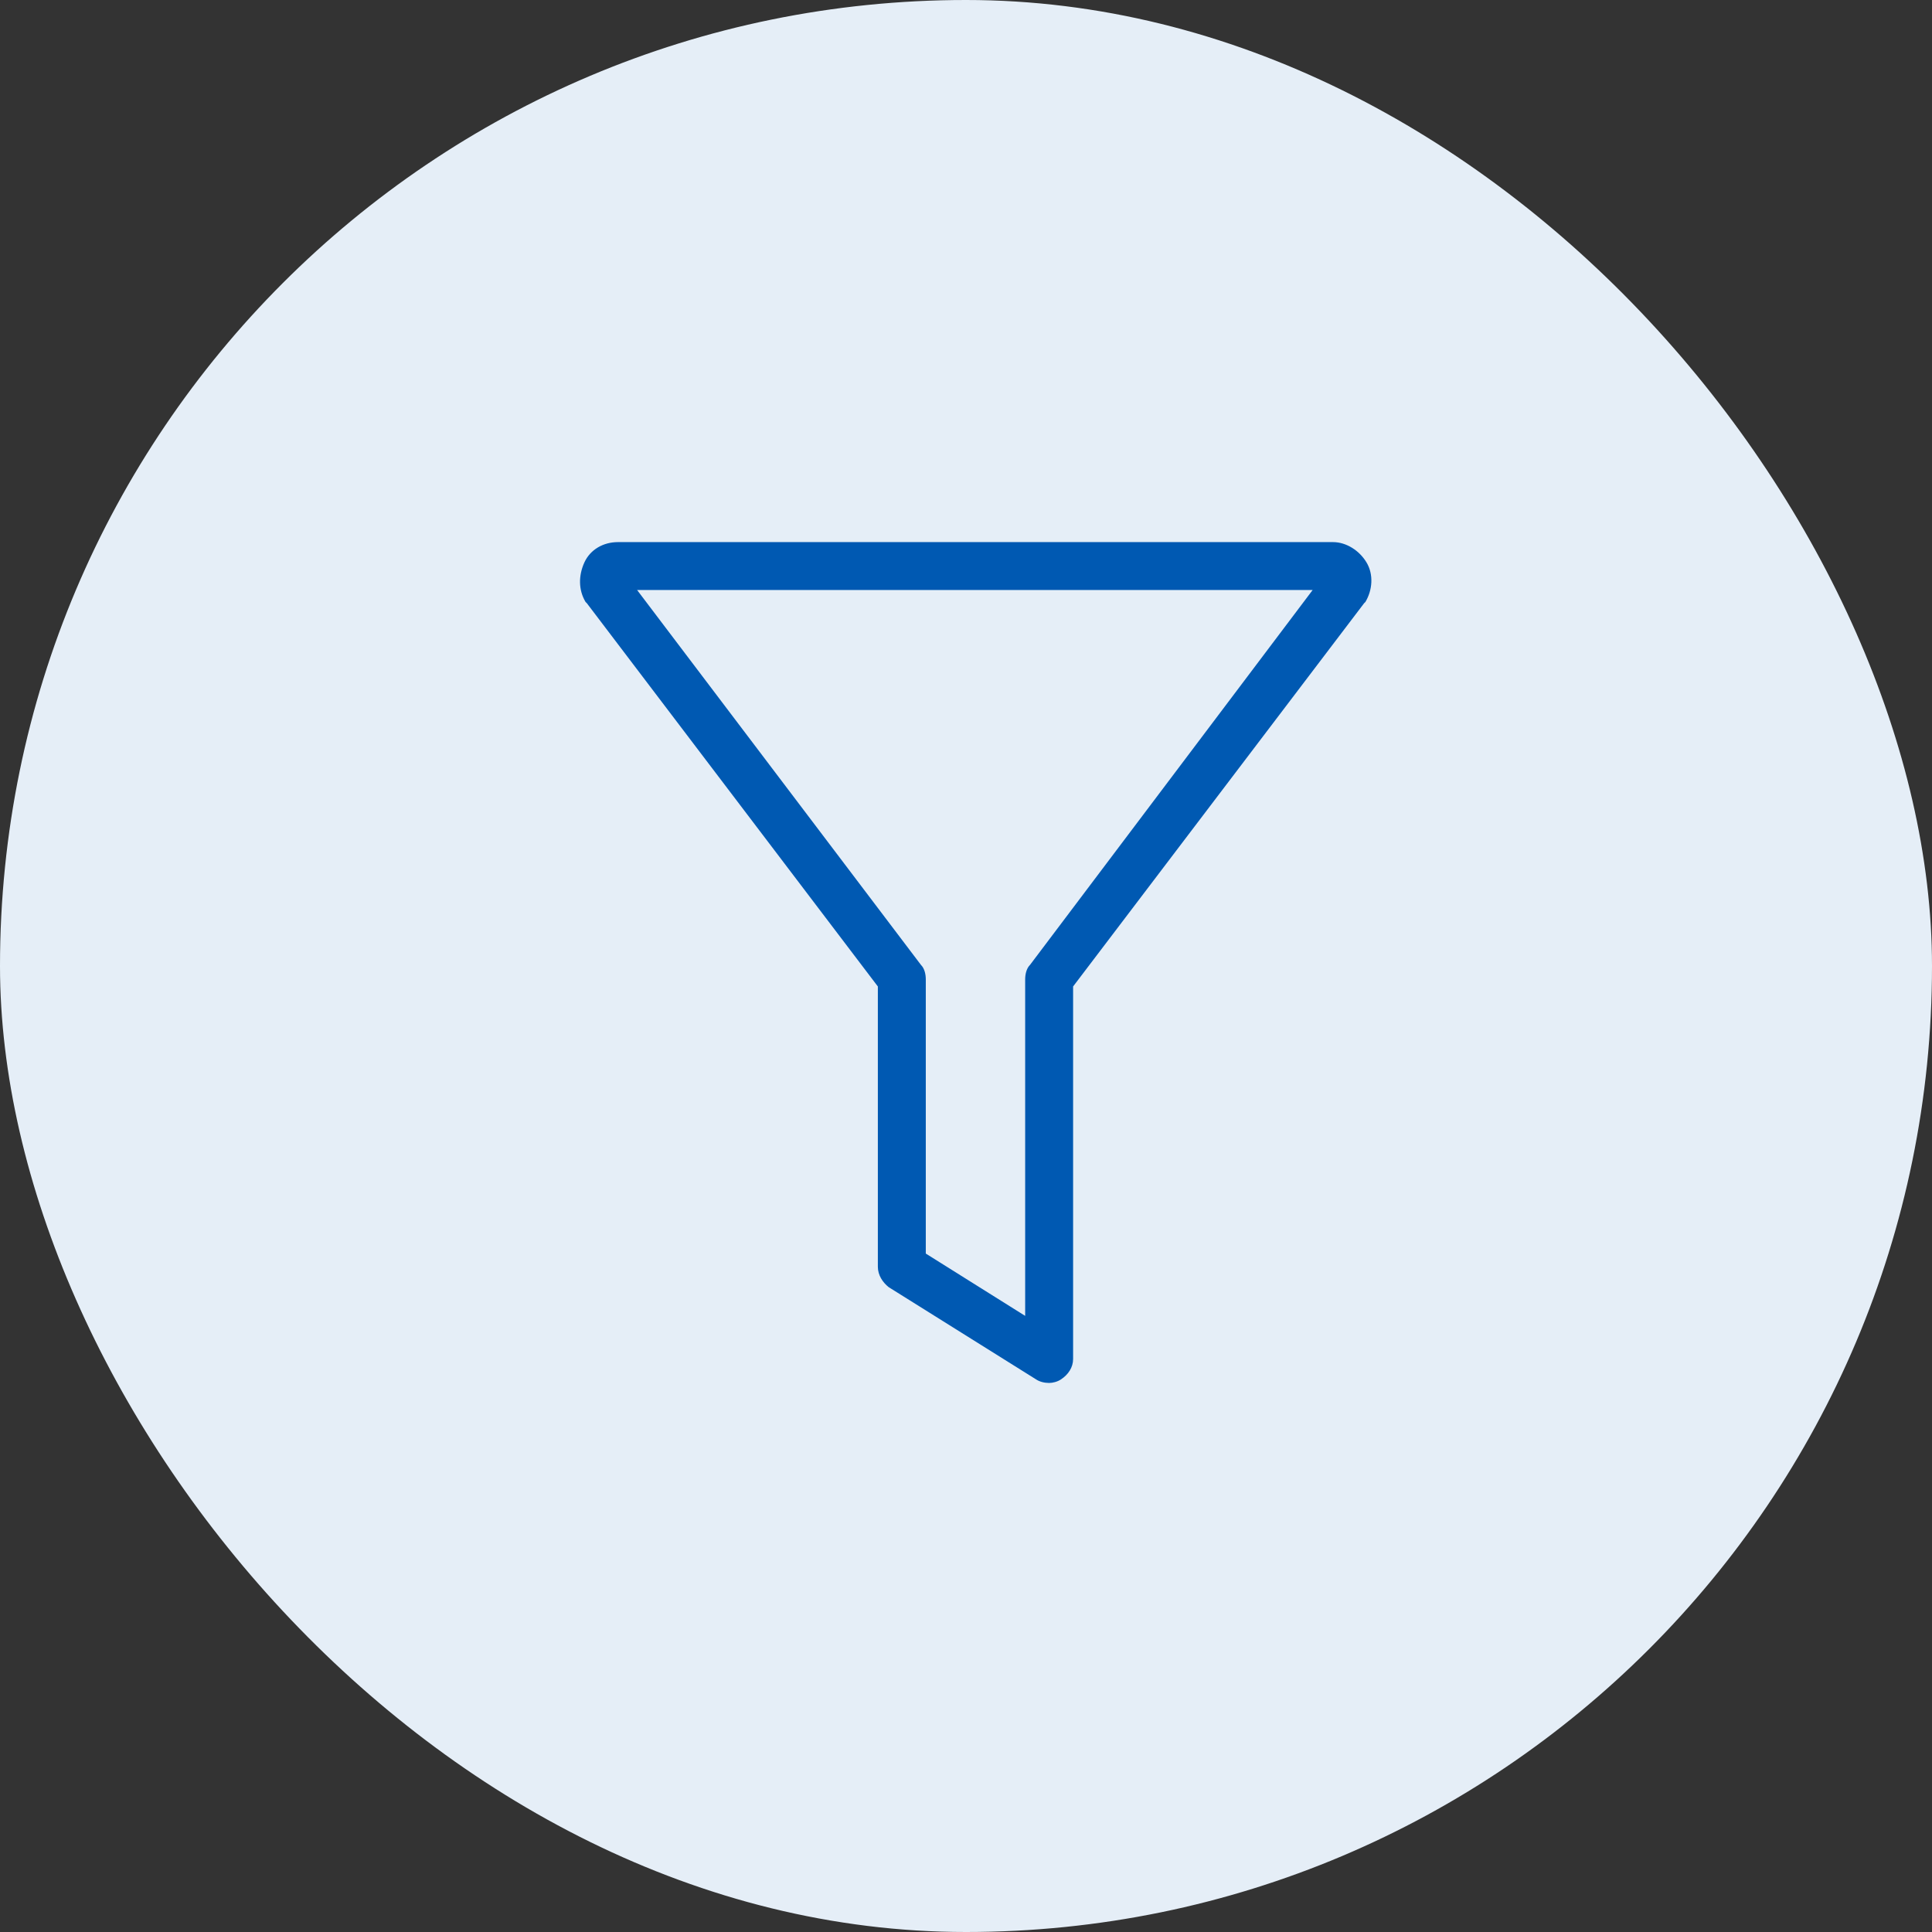 <?xml version="1.0" encoding="UTF-8"?>
<svg width="32px" height="32px" viewBox="0 0 32 32" version="1.1" xmlns="http://www.w3.org/2000/svg" xmlns:xlink="http://www.w3.org/1999/xlink">
    <rect x="0" y="0" width="32" height="32" fill="#333333" stroke="none"/>
    <title>Group 9</title>
    <g id="roster" stroke="none" stroke-width="1" fill="none" fill-rule="evenodd">
        <g id="roster_18A" transform="translate(-176, -294)">
            <g id="Group-20" transform="translate(160, 286)">
                <g id="Group-9" transform="translate(16, 8)">
                    <rect id="Rectangle" fill="#E5EEF7" x="0" y="0" width="32" height="32" rx="16"></rect>
                    <g id="noun_filter_1051474" transform="translate(9.6, 8.8)" fill="#0059B2">
                        <path d="M0.119,1.19 L4.94,7.539 L4.94,12.181 C4.94,12.32 5.019,12.439 5.119,12.519 L7.559,14.046 C7.618,14.086 7.698,14.106 7.777,14.106 C7.837,14.106 7.916,14.086 7.975,14.046 C8.094,13.967 8.174,13.848 8.174,13.709 L8.174,7.539 L12.995,1.19 C12.995,1.19 13.015,1.171 13.015,1.171 C13.134,0.972 13.153,0.714 13.034,0.516 C12.915,0.317 12.697,0.179 12.479,0.179 L0.635,0.179 C0.397,0.179 0.179,0.298 0.079,0.516 C-0.02,0.734 -0.02,0.972 0.099,1.171 C0.099,1.171 0.099,1.171 0.119,1.19 Z M12.142,0.972 L7.46,7.182 C7.4,7.241 7.38,7.341 7.38,7.42 L7.38,12.995 L5.734,11.963 L5.734,7.42 C5.734,7.341 5.714,7.241 5.654,7.182 L0.952,0.972 L12.142,0.972 Z" id="Shape"></path>
                    </g>
                </g>
            </g>
        </g>
    </g>
</svg>